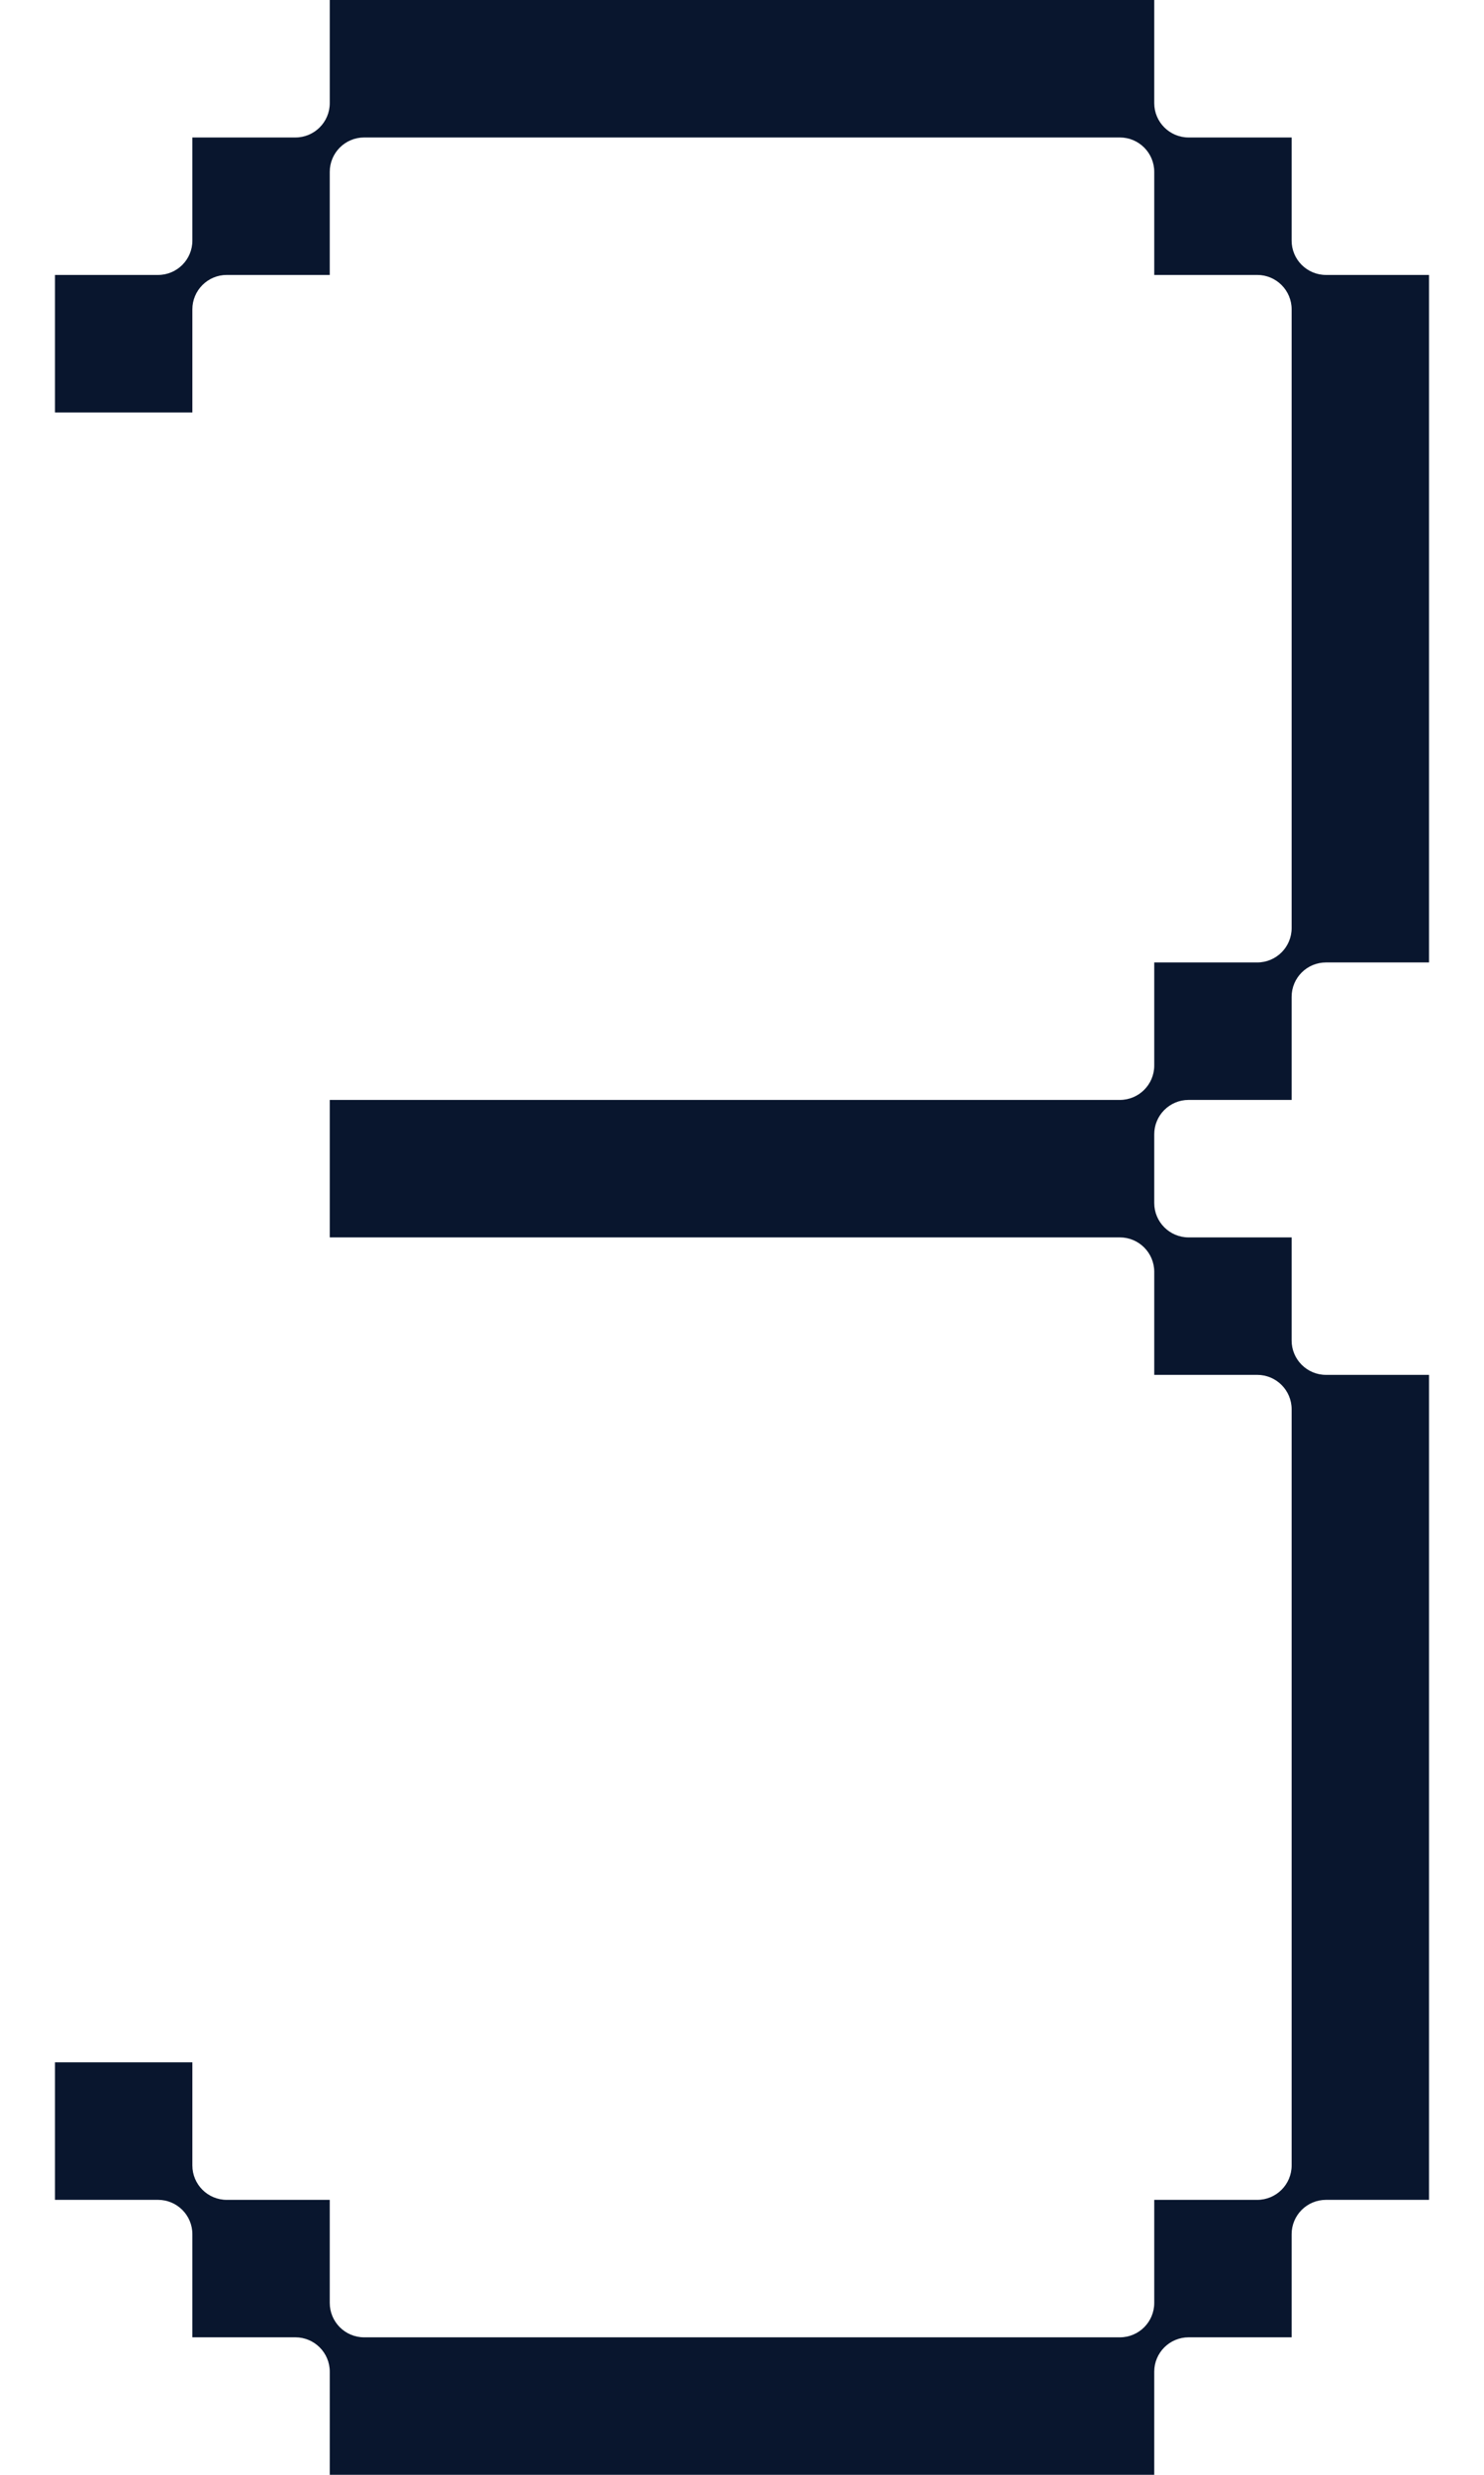 <svg width="24" height="40" viewBox="0 0 24 40" fill="none" xmlns="http://www.w3.org/2000/svg">
<path d="M19.222 17.778H20.889V16.111C20.889 15.804 21.138 15.556 21.445 15.556H23.111V4.444H21.445C21.138 4.444 20.889 4.196 20.889 3.889V2.222H19.222C18.916 2.222 18.667 1.973 18.667 1.667V0H5.333V1.667C5.333 1.973 5.084 2.222 4.778 2.222H3.111V3.889C3.111 4.196 2.862 4.444 2.556 4.444H0.889V6.667H3.111V5C3.111 4.693 3.36 4.444 3.667 4.444H5.333V2.778C5.333 2.471 5.582 2.222 5.889 2.222H18.111C18.418 2.222 18.667 2.471 18.667 2.778V4.444H20.333C20.64 4.444 20.889 4.693 20.889 5V15C20.889 15.307 20.64 15.556 20.333 15.556H18.667V17.222C18.667 17.529 18.418 17.778 18.111 17.778H5.333V20H18.111C18.418 20 18.667 20.249 18.667 20.556V22.222H20.333C20.64 22.222 20.889 22.471 20.889 22.778V35C20.889 35.307 20.64 35.556 20.333 35.556H18.667V37.222C18.667 37.529 18.418 37.778 18.111 37.778H5.889C5.582 37.778 5.333 37.529 5.333 37.222V35.556H3.667C3.36 35.556 3.111 35.307 3.111 35V33.333H0.889V35.556H2.556C2.862 35.556 3.111 35.804 3.111 36.111V37.778H4.778C5.084 37.778 5.333 38.027 5.333 38.333V40H18.667V38.333C18.667 38.027 18.916 37.778 19.222 37.778H20.889V36.111C20.889 35.804 21.138 35.556 21.445 35.556H23.111V22.222H21.445C21.138 22.222 20.889 21.973 20.889 21.667V20H19.222C18.916 20 18.667 19.751 18.667 19.444V18.333C18.667 18.027 18.916 17.778 19.222 17.778Z" fill="#09162E"/>
</svg>
